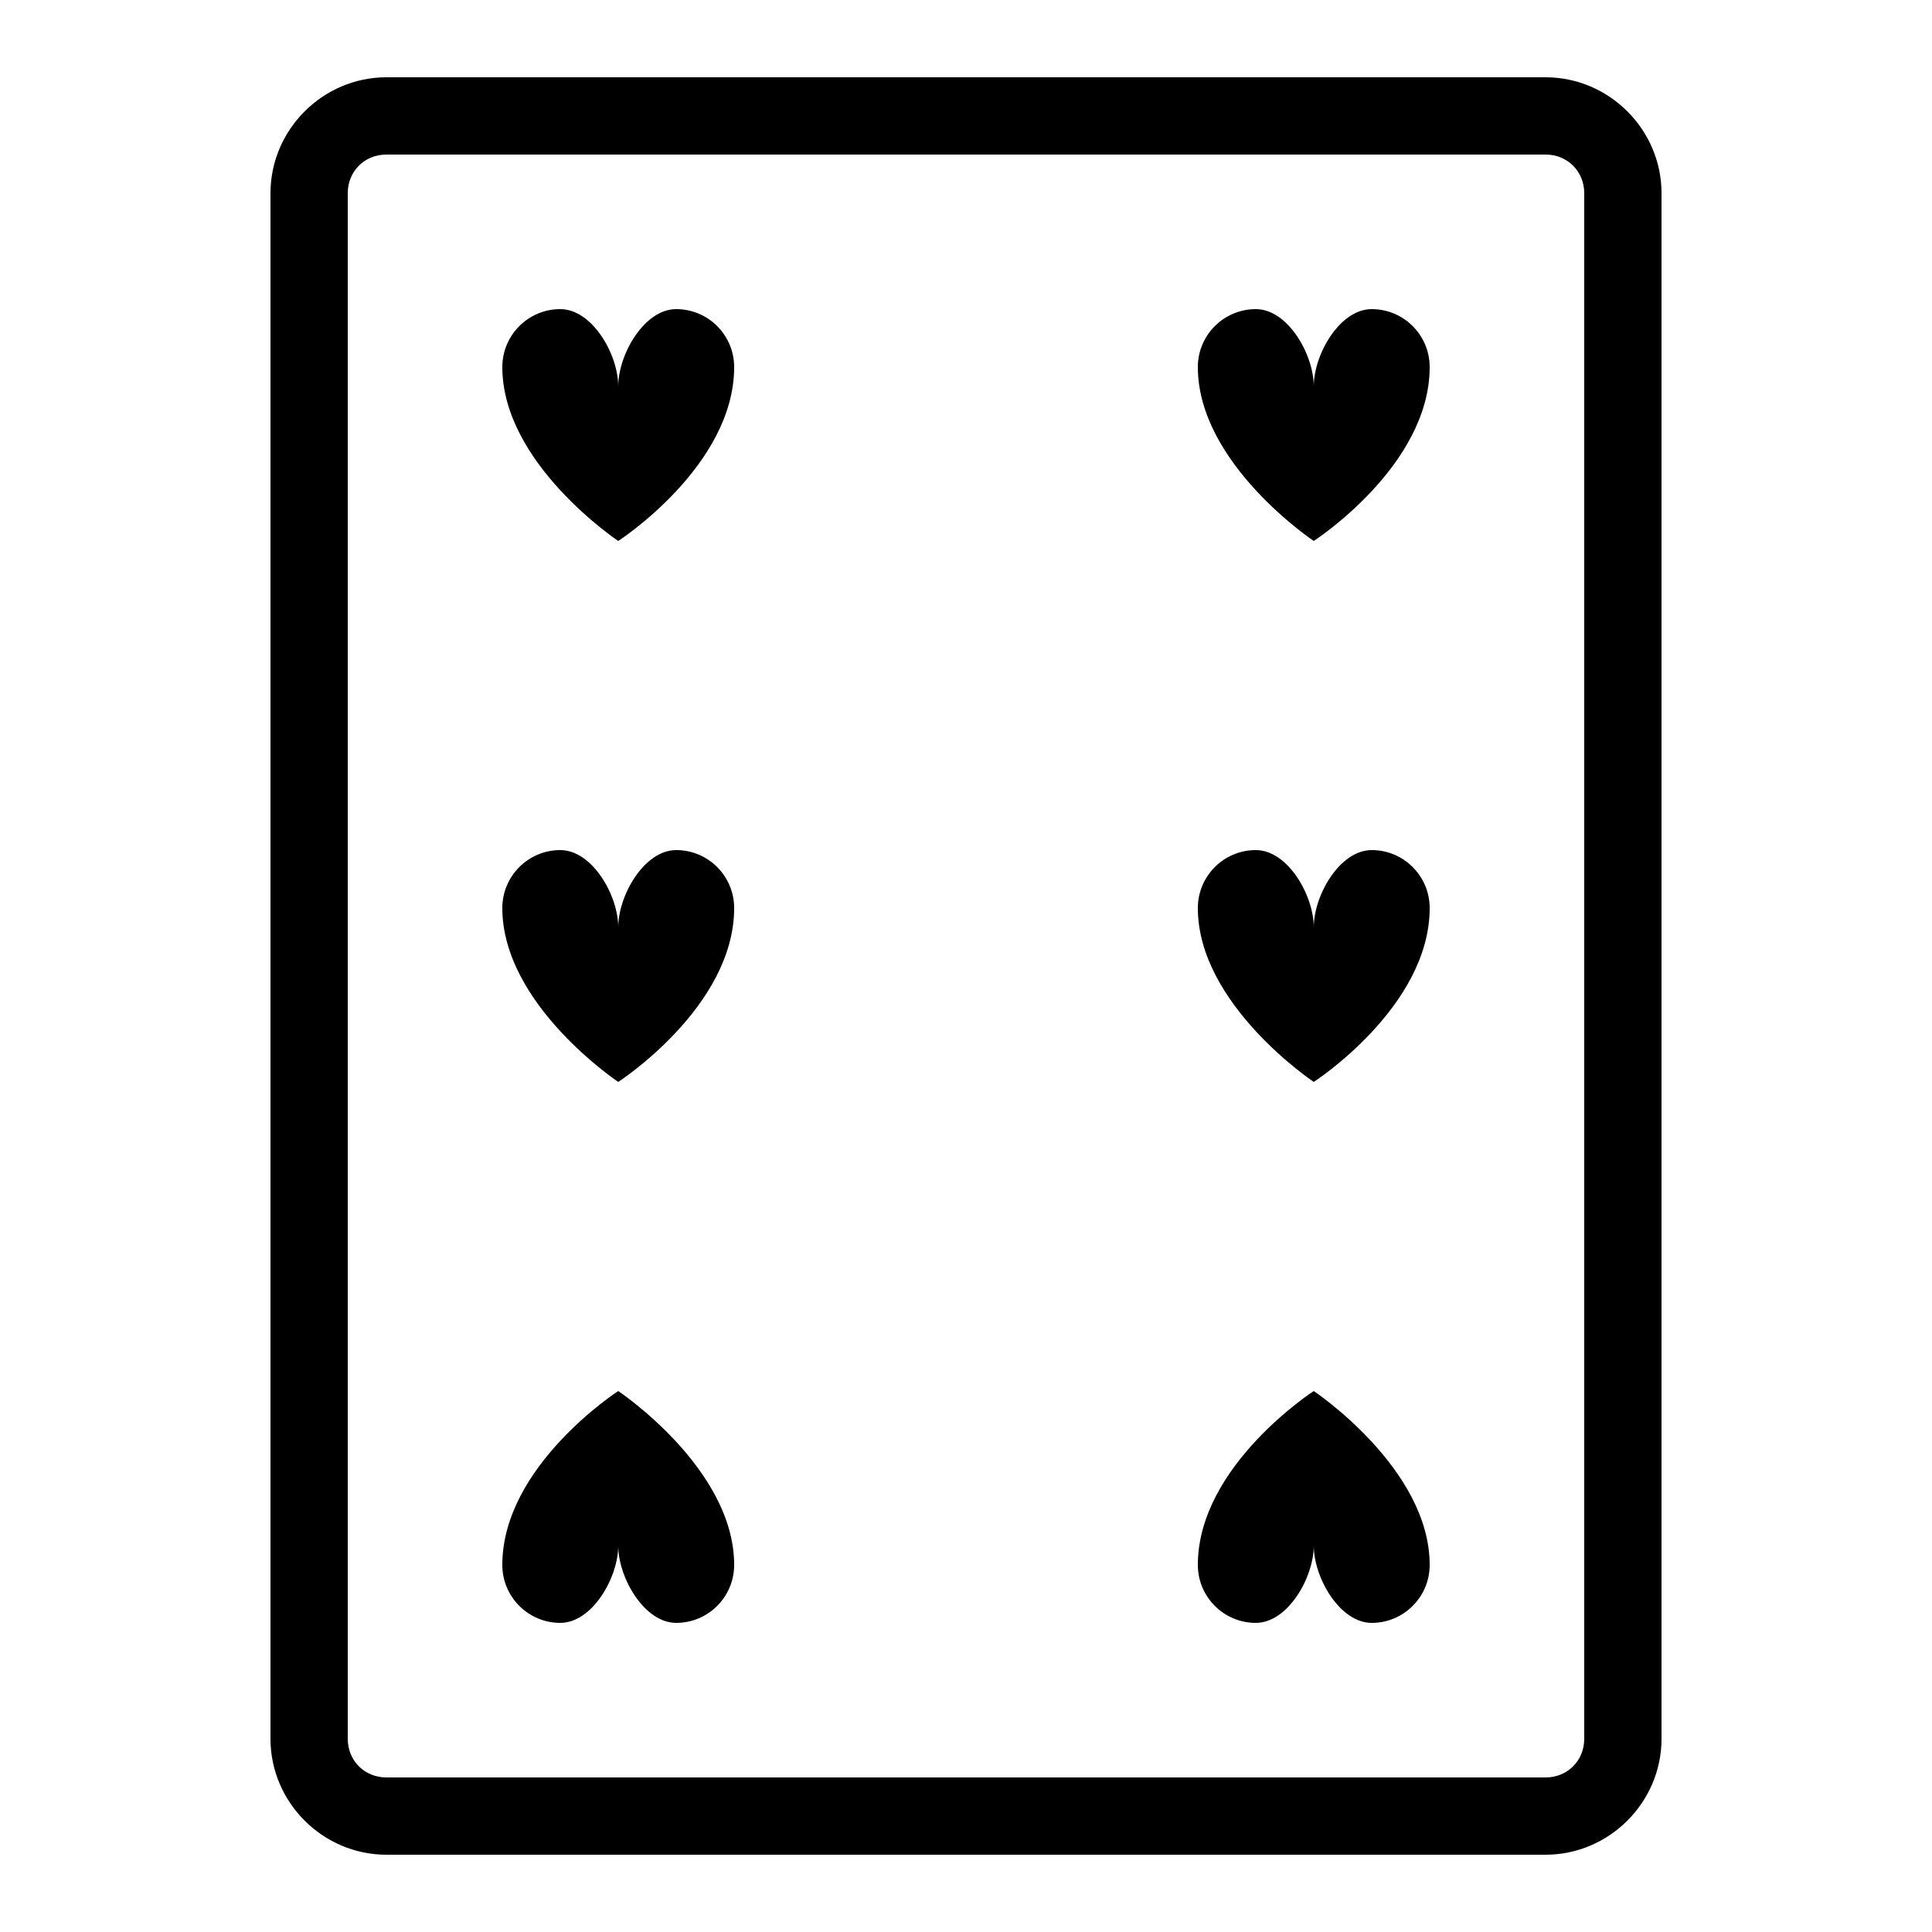 <svg xmlns="http://www.w3.org/2000/svg" xmlns:xlink="http://www.w3.org/1999/xlink" viewBox="0 0 50 50" version="1.1" width="100" height="100" fill="#000000">
<g id="surface1">
<path style=" " d="M 10 2 C 8.355 2 7 3.355 7 5 L 7 45 C 7 46.645 8.355 48 10 48 L 40 48 C 41.645 48 43 46.645 43 45 L 43 5 C 43 3.355 41.645 2 40 2 Z M 10 4 L 40 4 C 40.566 4 41 4.434 41 5 L 41 45 C 41 45.566 40.566 46 40 46 L 10 46 C 9.434 46 9 45.566 9 45 L 9 5 C 9 4.434 9.434 4 10 4 Z M 14.5 8 C 13.672 8 13 8.672 13 9.5 C 13 12 16 14 16 14 C 16 14 19 12.062 19 9.5 C 19 8.672 18.328 8 17.5 8 C 16.672 8 16 9.172 16 10 C 16 9.172 15.328 8 14.5 8 Z M 32.5 8 C 31.672 8 31 8.672 31 9.5 C 31 12 34 14 34 14 C 34 14 37 12.062 37 9.5 C 37 8.672 36.328 8 35.5 8 C 34.672 8 34 9.172 34 10 C 34 9.172 33.328 8 32.5 8 Z M 14.5 22 C 13.672 22 13 22.672 13 23.5 C 13 26 16 28 16 28 C 16 28 19 26.062 19 23.5 C 19 22.672 18.328 22 17.5 22 C 16.672 22 16 23.172 16 24 C 16 23.172 15.328 22 14.5 22 Z M 32.5 22 C 31.672 22 31 22.672 31 23.5 C 31 26 34 28 34 28 C 34 28 37 26.062 37 23.5 C 37 22.672 36.328 22 35.5 22 C 34.672 22 34 23.172 34 24 C 34 23.172 33.328 22 32.5 22 Z M 16 36 C 16 36 13 37.938 13 40.5 C 13 41.328 13.672 42 14.5 42 C 15.328 42 16 40.828 16 40 C 16 40.828 16.672 42 17.5 42 C 18.328 42 19 41.328 19 40.5 C 19 38 16 36 16 36 Z M 34 36 C 34 36 31 37.938 31 40.5 C 31 41.328 31.672 42 32.5 42 C 33.328 42 34 40.828 34 40 C 34 40.828 34.672 42 35.5 42 C 36.328 42 37 41.328 37 40.5 C 37 38 34 36 34 36 Z "/>
</g>
</svg>